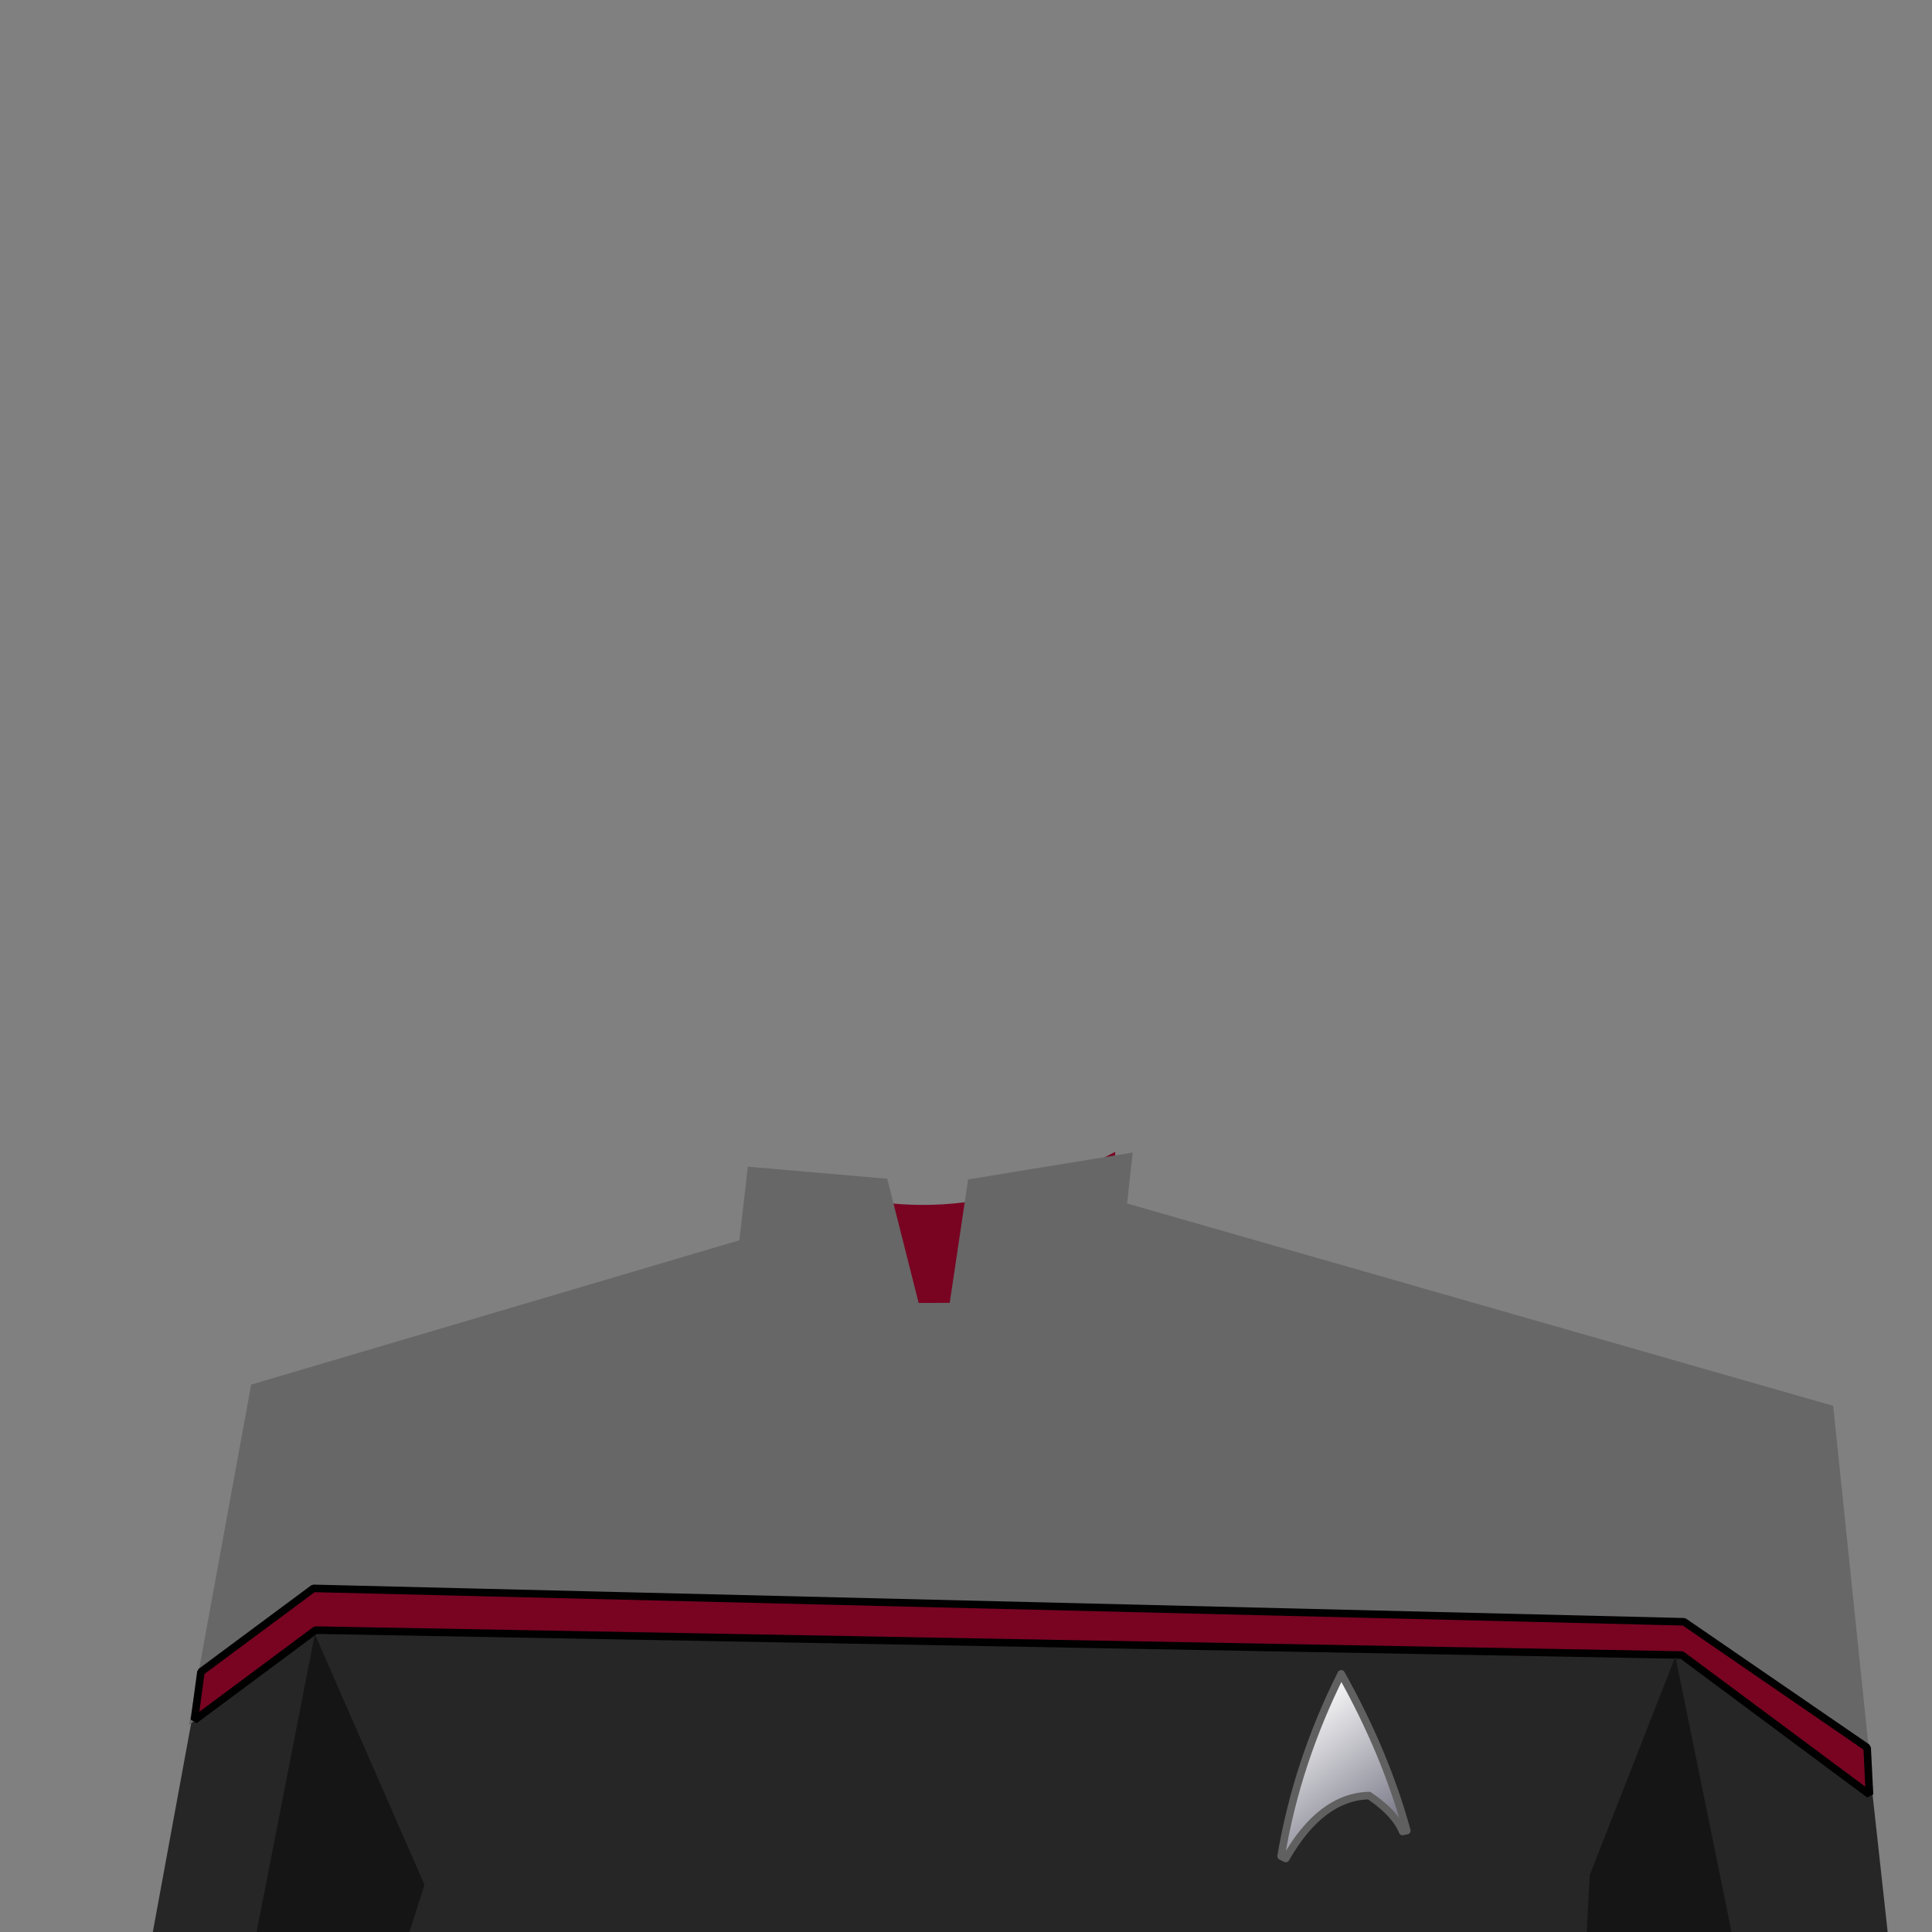 <?xml version="1.0" standalone="no"?>
<!DOCTYPE svg PUBLIC "-//W3C//DTD SVG 20010904//EN" "http://www.w3.org/TR/2001/REC-SVG-20010904/DTD/svg10.dtd">
<!-- Created using Krita: https://krita.org -->
<svg xmlns="http://www.w3.org/2000/svg" 
    xmlns:xlink="http://www.w3.org/1999/xlink"
    xmlns:krita="http://krita.org/namespaces/svg/krita"
    xmlns:sodipodi="http://sodipodi.sourceforge.net/DTD/sodipodi-0.dtd"
    width="512pt"
    height="512pt"
    viewBox="0 0 512 512">
    <rect x="0" y="0" width="512" height="512" fill="#808080" stroke="none"/>
    <style>
        .uniform-color {
            color: #780422;
        }
    </style>
<defs>
  <linearGradient id="gradient0" gradientUnits="objectBoundingBox" x1="0.419" y1="0.013" x2="0.867" y2="0.964" spreadMethod="pad">
   <stop stop-color="#ffffff" offset="0" stop-opacity="1"/>
   <stop stop-color="#6b6a7b" offset="1" stop-opacity="1"/>
  </linearGradient>
 </defs>
<path id="shape0" transform="translate(39, 305.25)" fill="currentColor" class="uniform-color" fill-rule="evenodd" stroke-opacity="0" stroke="#000000" stroke-width="0" stroke-linecap="square" stroke-linejoin="bevel" d="M164.437 4.312C192.601 17.473 221.519 18.525 256.562 0L255.562 15.812L444.75 70.75L461.25 215.5L0 217L29.25 65.5L164.25 24.438Z" sodipodi:nodetypes="ccccccccc"/><path id="shape01" transform="translate(40.5, 352.375)" fill="#262626" fill-rule="evenodd" stroke-opacity="0" stroke="#000000" stroke-width="0" stroke-linecap="square" stroke-linejoin="bevel" d="M206.875 0L444.703 22.758L459.75 159.625L0 159.625L26.18 17.109Z" sodipodi:nodetypes="cccccc"/><path id="shape1" transform="translate(50.062, 305.437)" fill="#676767" fill-rule="evenodd" stroke-opacity="0" stroke="#000000" stroke-width="0" stroke-linecap="square" stroke-linejoin="bevel" d="M0 151.687L32.812 126.937L394.449 132.076L446.437 170.062L435.75 67.125L248.625 13.5L250.125 0L206.5 7.125L201.625 39.833L193.391 39.866L185.062 6.938L148.125 3.75L145.875 23.25L16.5 61.5Z" sodipodi:nodetypes="ccccccccccccccc"/><path id="shape2" transform="translate(51.516, 420.937)" fill="currentColor" class="uniform-color" fill-rule="evenodd" stroke="#000000" stroke-width="2" stroke-linecap="square" stroke-linejoin="bevel" d="M0 34.922L32.109 11.062L394.197 17.665L443.922 54.625L443.297 42.188L394.759 8.852L31.547 0L1.734 22.125Z" sodipodi:nodetypes="ccccccccc"/><path id="shape011" transform="matrix(0.999 -0.043 0.043 0.999 337.464 444.357)" fill="url(#gradient0)" stroke="#606060" stroke-width="2" stroke-linecap="round" stroke-linejoin="round" d="M17.985 0C9.456 15.372 3.461 31.239 0 47.602L1.205 48.263C7.877 37.65 15.471 32.413 23.986 32.552C24.393 32.935 30.519 36.998 32.46 42.461C32.681 42.377 33.051 42.315 33.569 42.272C30.421 28.446 25.226 14.356 17.985 0Z" sodipodi:nodetypes="ccccccc"/><path id="shape3" transform="translate(68, 433.062)" fill="#151515" fill-rule="evenodd" stroke="none" stroke-width="2" stroke-linecap="square" stroke-linejoin="bevel" d="M0 78.938L15.438 0L44.5 66.438L40.5 78.938Z" sodipodi:nodetypes="ccccc"/><path id="shape4" transform="translate(420.5, 439)" fill="#151515" fill-rule="evenodd" stroke="none" stroke-width="2" stroke-linecap="square" stroke-linejoin="bevel" d="M38.375 73L23.5 0L0.812 57.875L0 73Z" sodipodi:nodetypes="ccccc"/>
</svg>
